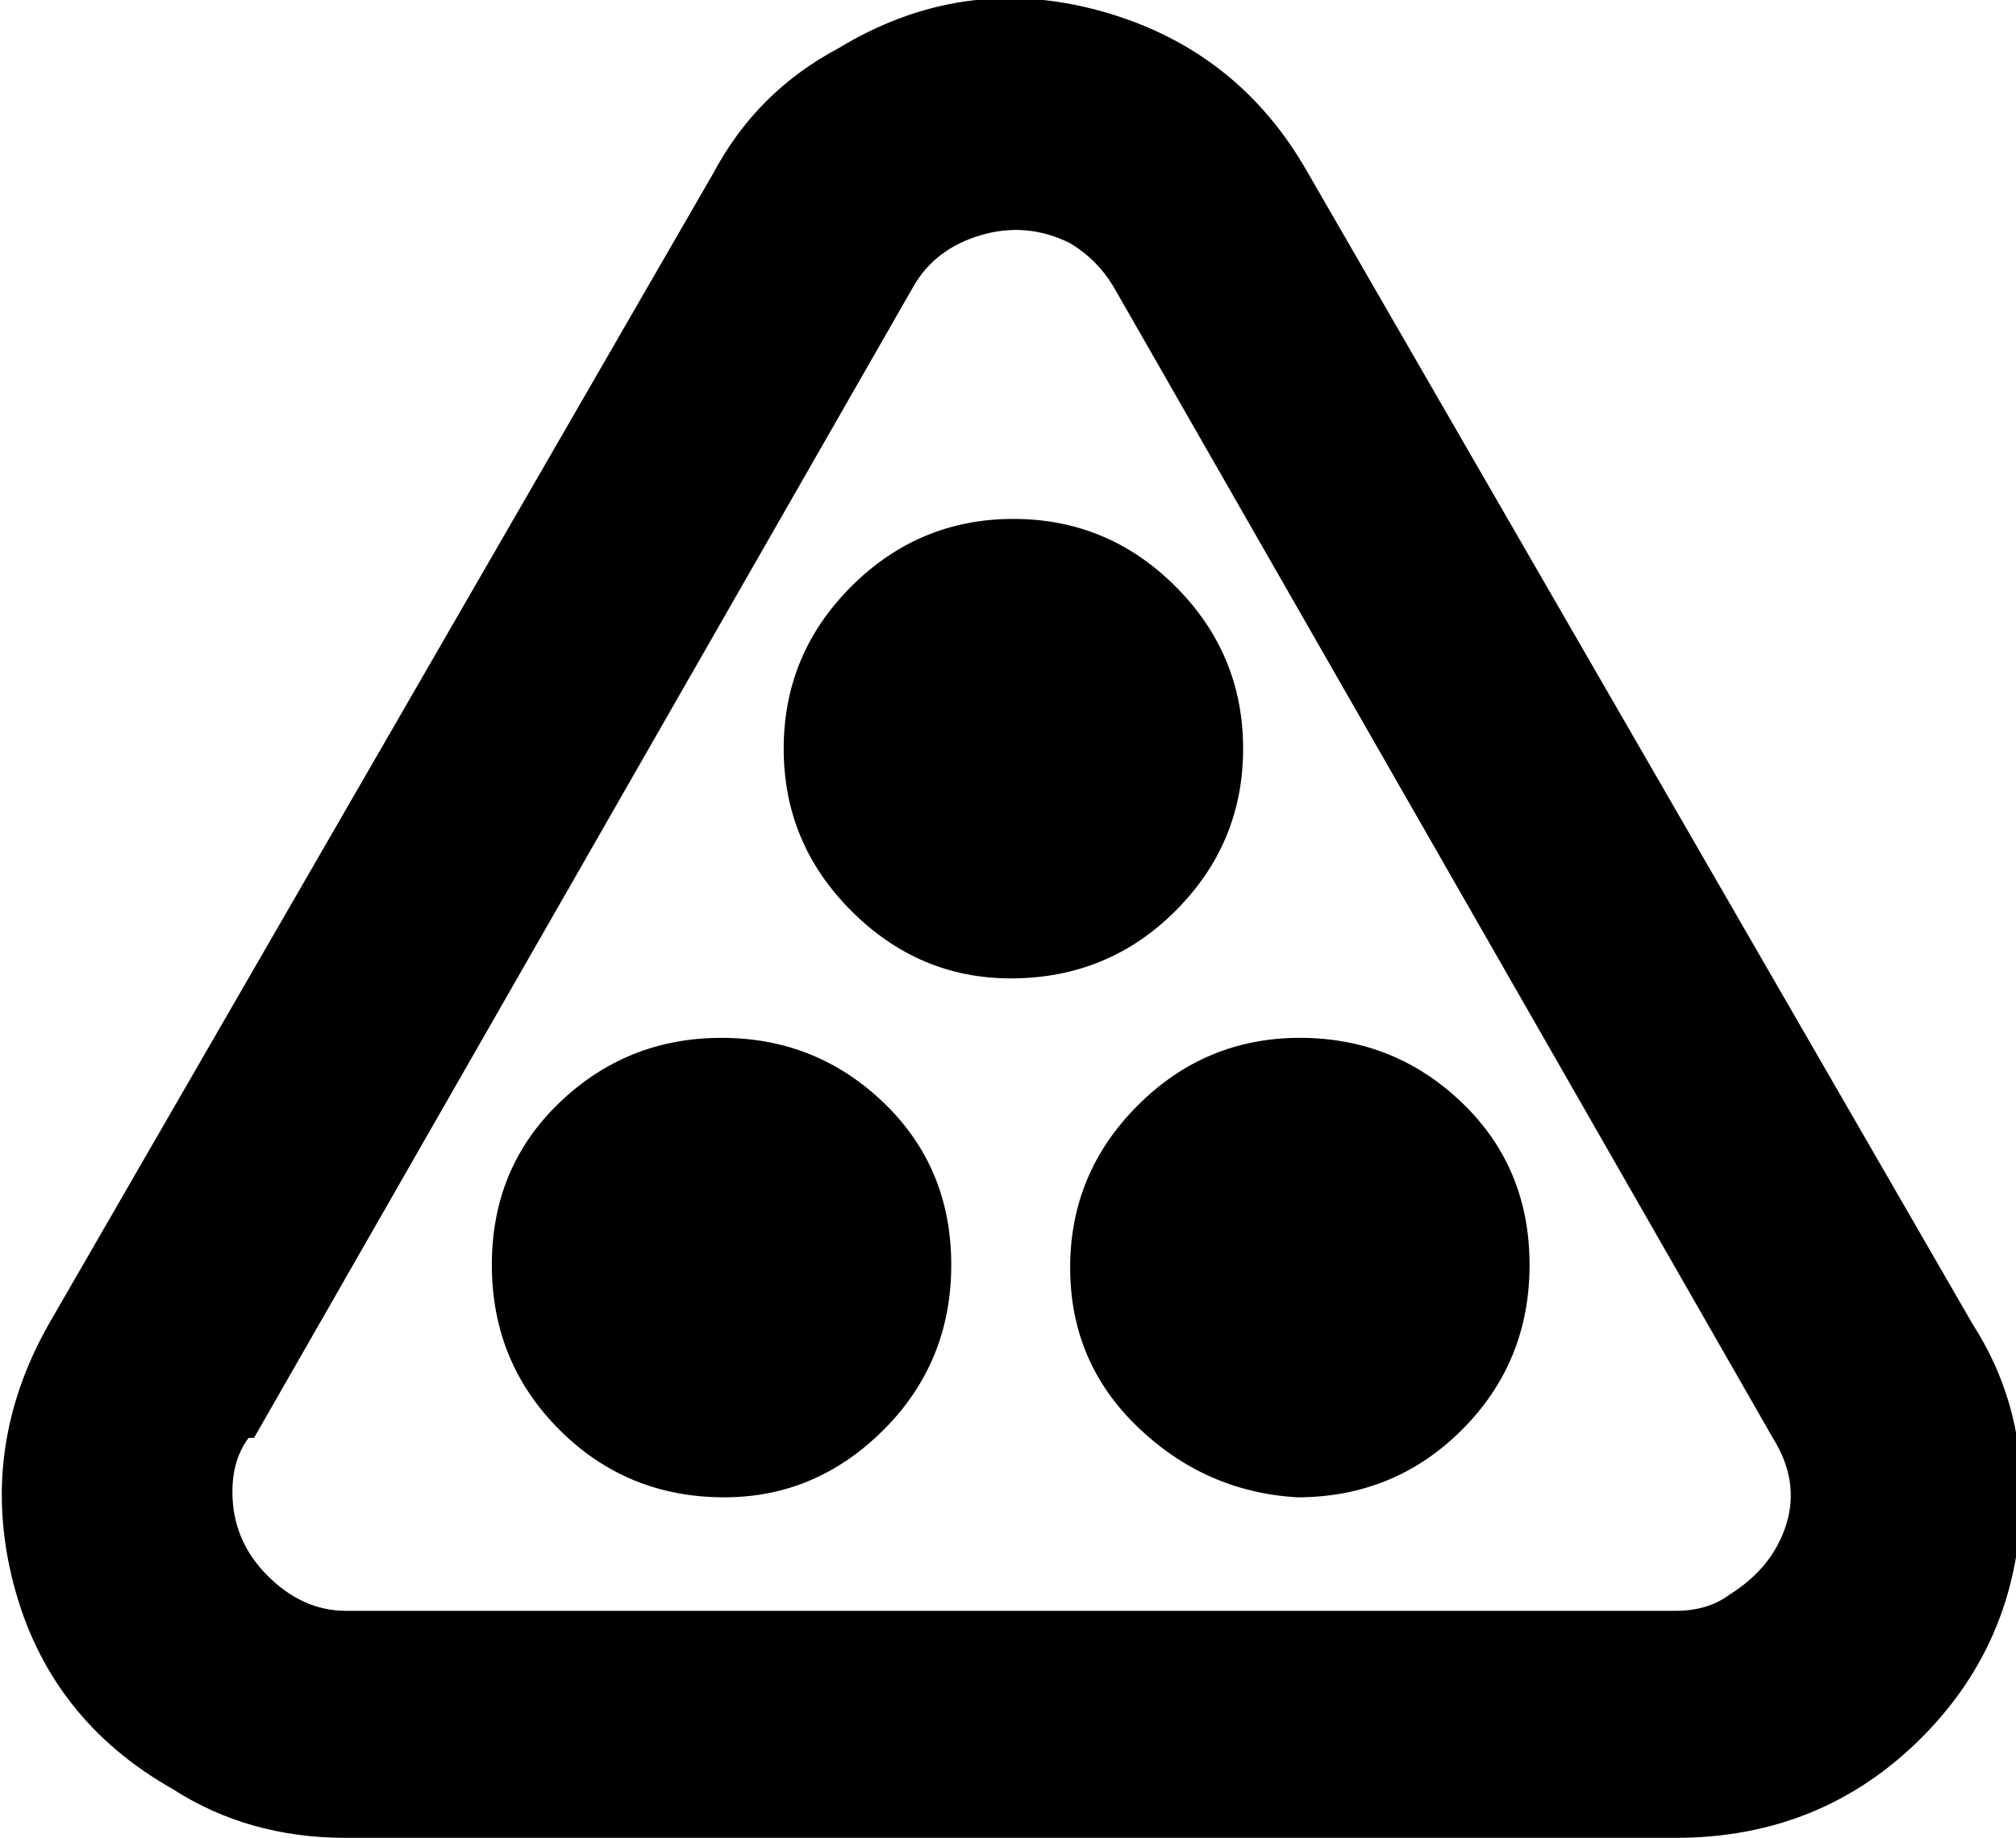 <svg xmlns="http://www.w3.org/2000/svg" viewBox="68 2 373 340">
      <g transform="scale(1 -1) translate(0 -344)">
        <path d="M433 97 310 310Q297 333 271.5 340.0Q246 347 223 333Q208 325 200 310L77 97Q64 74 70.5 49.0Q77 24 100 11Q114 2 132 2H378Q405 2 423.5 20.5Q442 39 442 66Q442 83 433 97ZM115 76 237 289Q241 296 249.5 298.5Q258 301 266 297Q271 294 274 289L396 76Q401 68 398.5 60.0Q396 52 388 47Q384 44 378 44H132Q124 44 117.5 50.5Q111 57 111 66Q111 72 114 76ZM255 161Q238 161 225.5 173.5Q213 186 213.0 203.5Q213 221 225.5 233.5Q238 246 255.5 246.0Q273 246 285.5 233.5Q298 221 298.0 203.5Q298 186 285.5 173.5Q273 161 255 161ZM202 65Q184 65 171.5 77.5Q159 90 159.0 108.0Q159 126 171.5 138.0Q184 150 201.5 150.0Q219 150 231.5 138.0Q244 126 244.0 108.0Q244 90 231.5 77.5Q219 65 202 65ZM308 65Q291 66 278.5 78.0Q266 90 266.0 107.5Q266 125 278.5 137.5Q291 150 308.5 150.0Q326 150 338.5 138.0Q351 126 351.0 108.0Q351 90 338.5 77.5Q326 65 308 65Z" />
      </g>
    </svg>